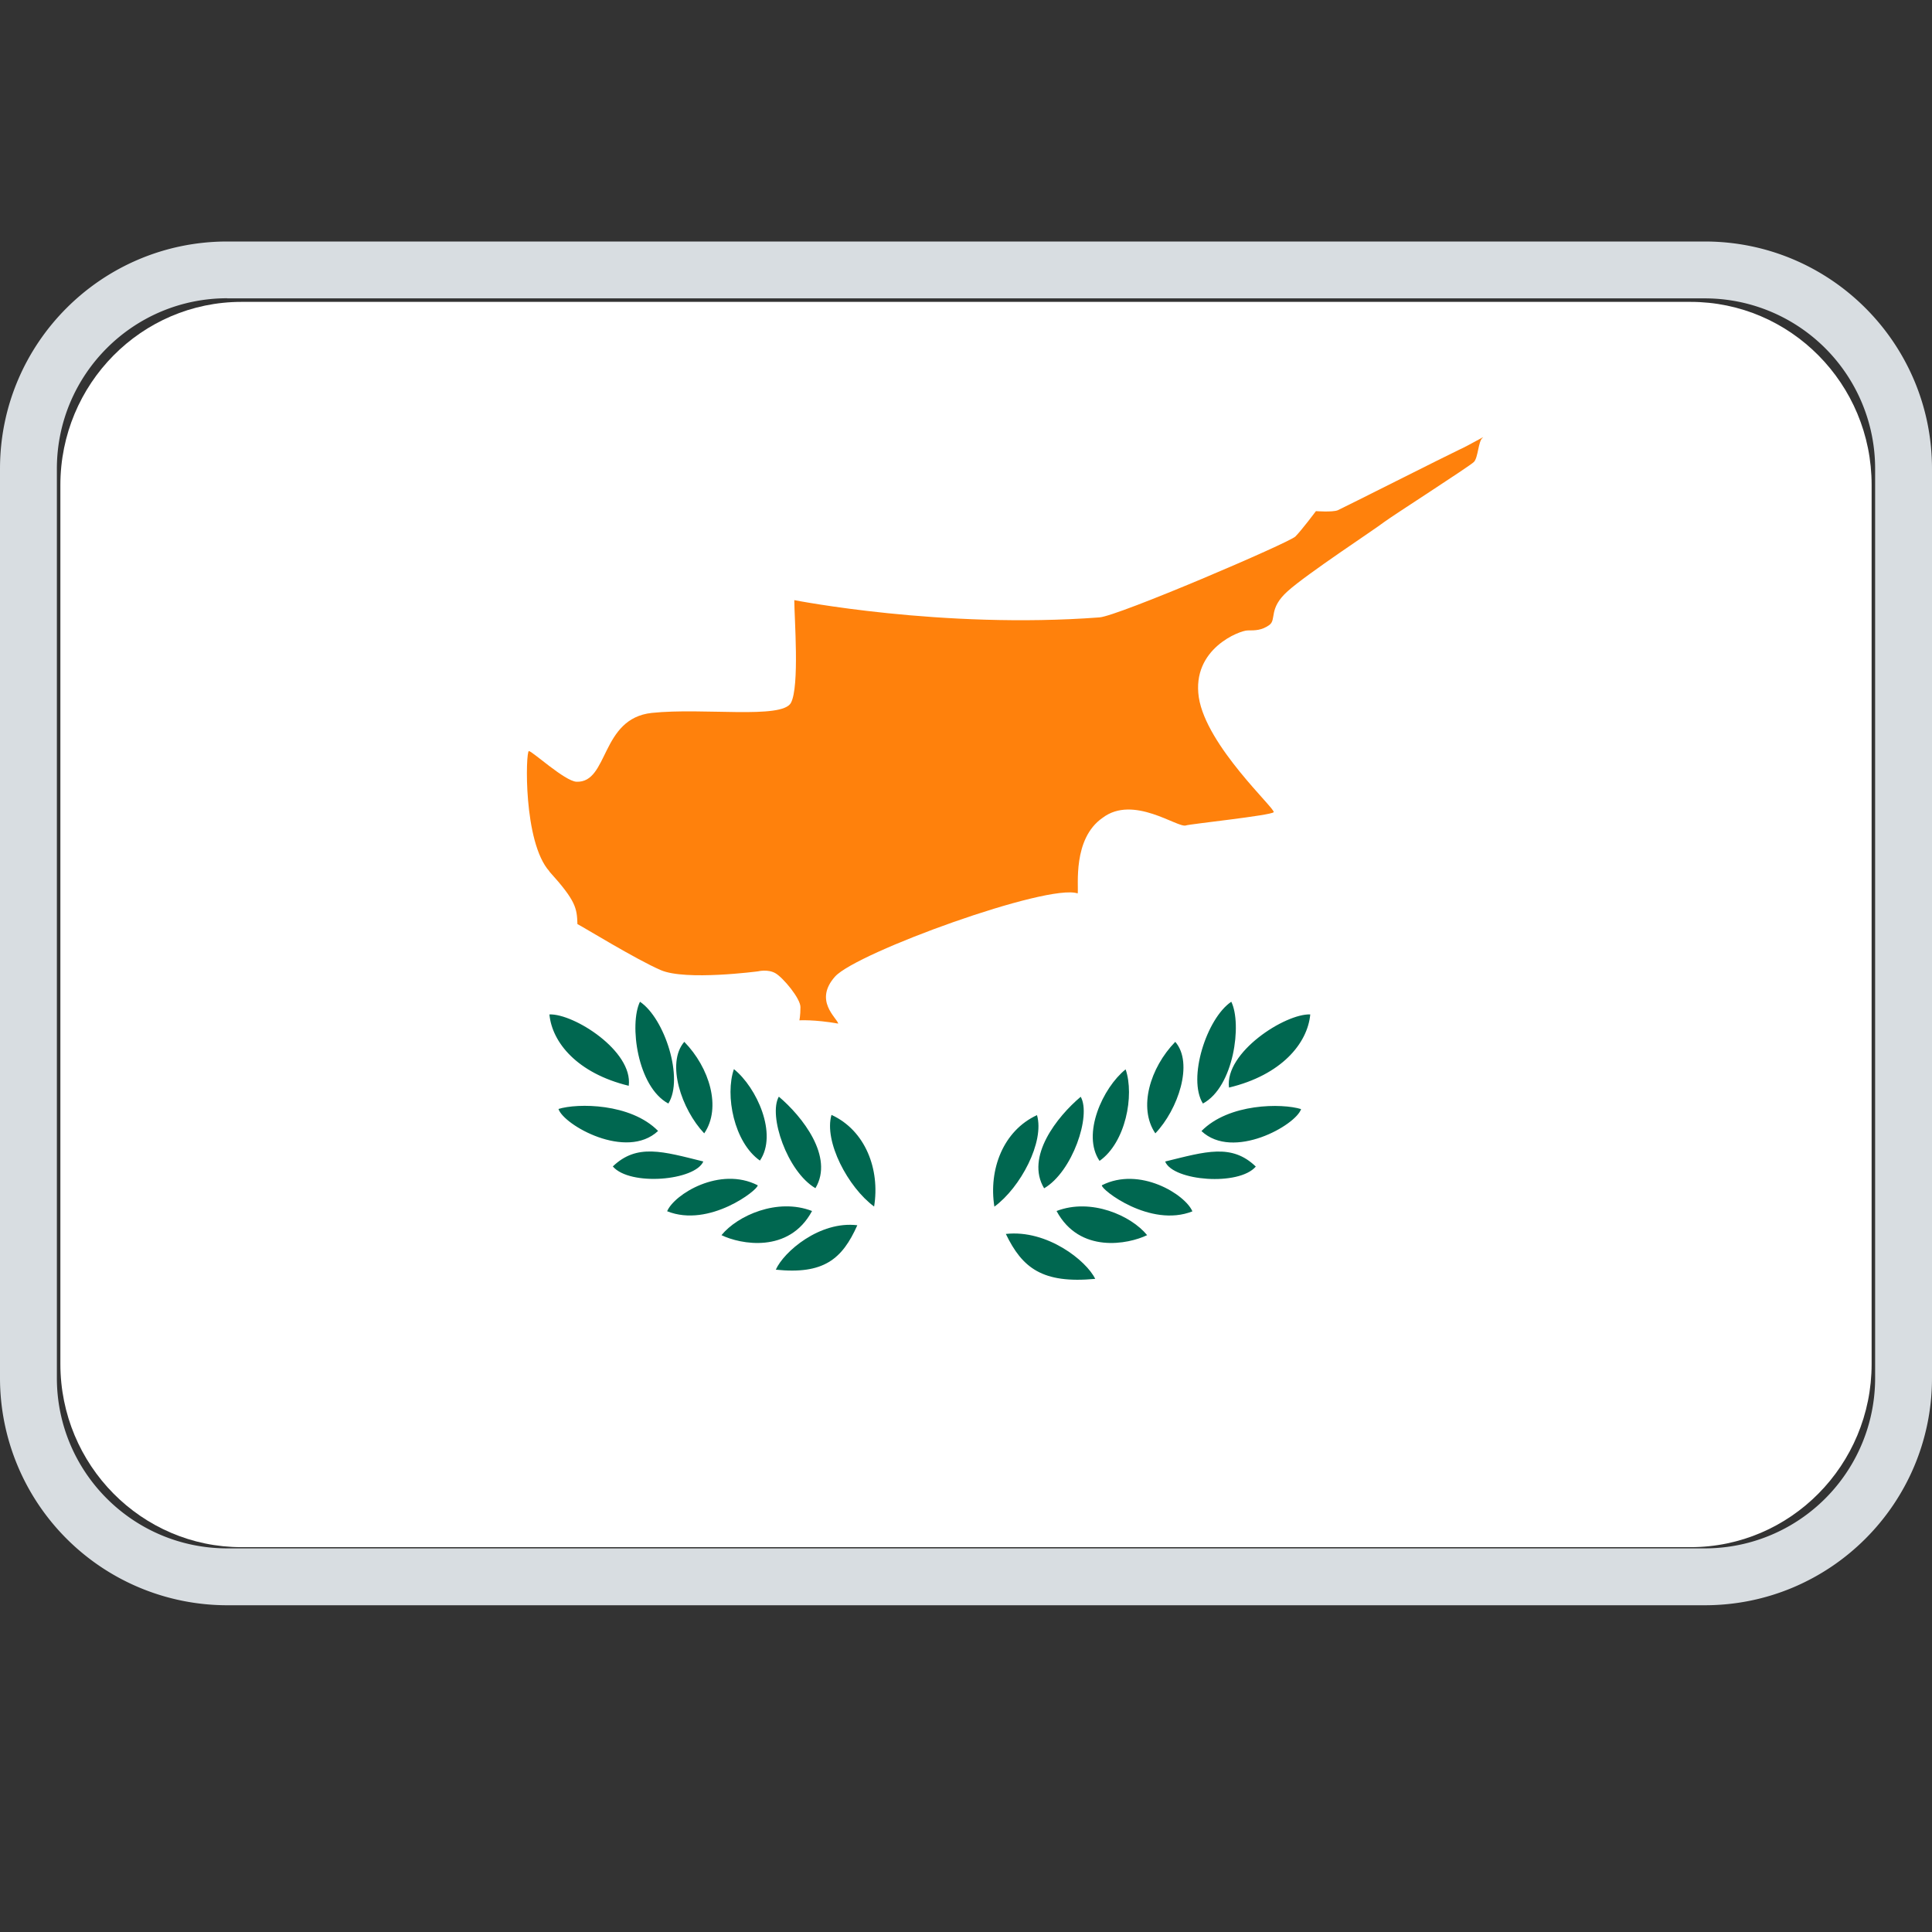 <svg width="16" height="16" viewBox="0 0 16 16" fill="none" xmlns="http://www.w3.org/2000/svg">
    <rect x="0" y="0" width="16" height="16" fill="#333333" stroke="none"/>
    <path fill-rule="evenodd" clip-rule="evenodd" d="M1.882 2h12.236C15.158 2 16 2.843 16 3.882v7.53c0 1.04-.843 1.882-1.882 1.882H1.882A1.882 1.882 0 0 1 0 11.412v-7.53C0 2.842.843 2 1.882 2zm0 .47c-.78 0-1.411.633-1.411 1.412v7.53c0 .78.632 1.411 1.411 1.411h12.236a1.41 1.41 0 0 0 1.411-1.411v-7.53a1.41 1.41 0 0 0-1.411-1.411H1.882z" fill="#D8DDE1"/>
    <path d="M14 2.5H2c-.828 0-1.5.679-1.5 1.517v7.279c0 .838.672 1.517 1.5 1.517h12c.828 0 1.5-.68 1.5-1.517v-7.28c0-.837-.672-1.516-1.5-1.516z" fill="#fff"/>
    <path fill-rule="evenodd" clip-rule="evenodd" d="M8.588 9.235c-.28.129-.402.45-.353.758.216-.158.417-.537.353-.758zm.362-.152c-.195.164-.46.498-.303.758.234-.136.392-.602.303-.758zm.372-.227c-.189.151-.366.538-.216.758.216-.152.29-.542.216-.758zm.411-.228c-.208.214-.309.546-.165.758.188-.197.319-.581.165-.758zm.464-.332c-.205.138-.364.637-.235.843.257-.138.325-.66.235-.843zm-.02.711c.436-.104.652-.367.674-.606-.207-.008-.71.314-.673.606zm-.227.36c.262.246.782-.049.825-.182-.158-.049-.598-.049-.825.182zm-.3.254c.067.159.609.204.75.04-.2-.193-.416-.124-.75-.042v.002zm-.525.195c-.008.035.4.354.75.216-.059-.14-.437-.375-.75-.216zm-.375.213c.191.356.595.275.75.2-.132-.162-.464-.31-.75-.2zm-.42.19c.136.282.303.413.74.372-.072-.15-.398-.41-.74-.372zm-1.091-.227c.05-.308-.072-.63-.353-.759-.064.22.137.6.353.759zm-.486-.152c.156-.26-.11-.595-.303-.758-.089.155.069.621.303.758zm-.46-.228c.15-.22-.026-.606-.215-.758-.075.216 0 .607.216.758zm-.626-.984c-.153.177-.022.561.165.758.145-.212.044-.544-.165-.758zM5.3 8.296c-.09.184-.023.705.235.843.13-.207-.03-.705-.235-.843zm-.093.695c.036-.287-.455-.598-.657-.59.022.232.23.487.657.591zm.243.375c-.227-.231-.668-.231-.825-.182.043.133.562.428.825.182zm.375.253c-.335-.083-.55-.151-.75.041.142.165.682.118.75-.042v.001zm.45.197c-.314-.16-.692.075-.75.215.349.14.757-.18.75-.215zm.45.213c-.287-.111-.618.038-.75.2.154.075.559.156.75-.2zm-.3.486c.397.041.55-.088.675-.368-.311-.038-.61.22-.675.368z" fill="#006750"/>
    <path fill-rule="evenodd" clip-rule="evenodd" d="M4.55 7.218c.219.242.228.302.232.435.042.02.484.292.69.381.207.09.807.01.807.01s.081-.02.143.016c.064.037.207.209.207.28 0 .074-.009.11-.009.11s.124-.008.322.027c-.012-.049-.205-.19-.026-.39.18-.199 1.764-.774 2.009-.688.009-.06-.044-.453.206-.626.255-.194.622.086.69.063.033-.012.709-.083.727-.11.017-.027-.558-.548-.62-.951-.06-.404.341-.554.404-.554s.117 0 .18-.045c.062-.046-.01-.135.152-.28.161-.145.727-.516.798-.572.072-.054.708-.462.744-.498.036-.036.036-.173.072-.2.036-.027-.116.064-.197.1-.08.037-.958.48-1.003.5-.045.017-.18.007-.18.007s-.116.155-.17.21c-.054.053-1.471.66-1.623.67-1.305.098-2.527-.143-2.527-.143 0 .144.045.715-.028.851-.075.137-.725.038-1.152.083-.427.046-.356.581-.624.57-.097-.005-.367-.254-.394-.254-.027 0-.048.754.17.996v.002z" fill="#FF810C"/>
</svg>
